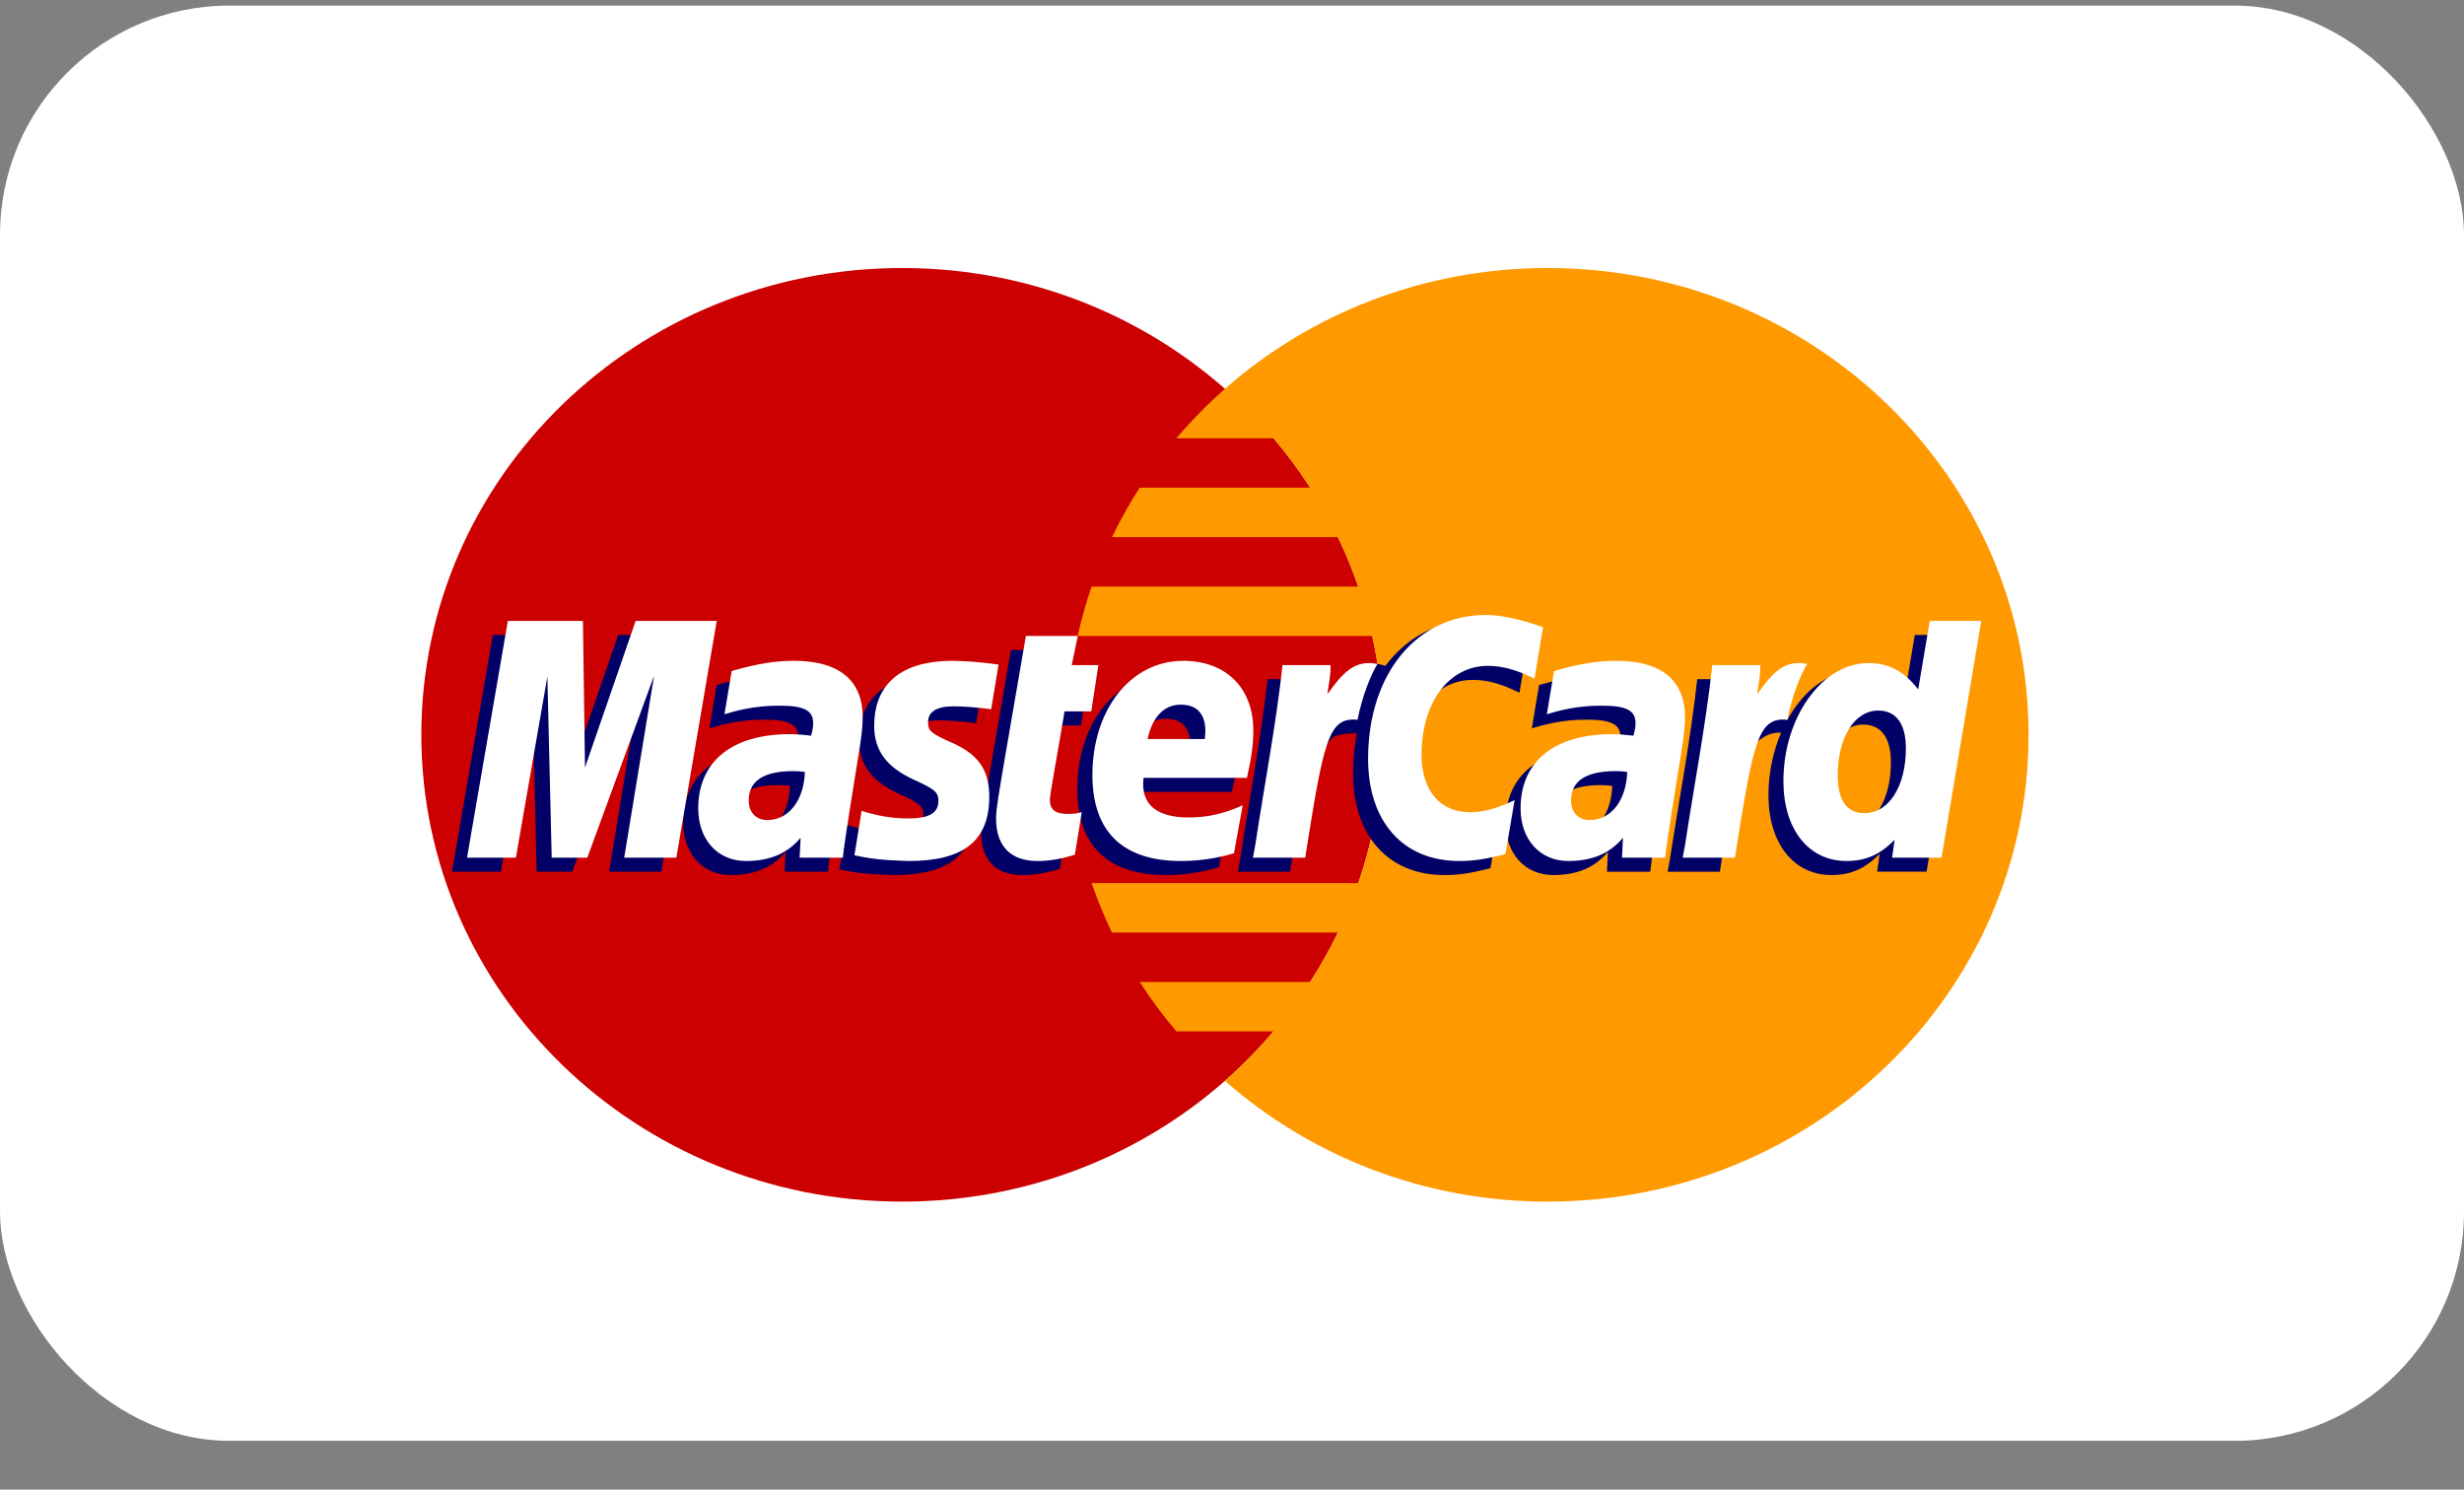 <svg width="43" height="26" viewBox="0 0 43 26" fill="none" xmlns="http://www.w3.org/2000/svg">
<rect x="0" y="0" width="43" height="26" fill="#808080" stroke="none"/>
<rect y="0.098" width="43" height="25.05" rx="4" fill="white"/>
<path fill-rule="evenodd" clip-rule="evenodd" d="M24.136 12.825C24.136 17.325 20.379 20.973 15.744 20.973C11.11 20.973 7.353 17.325 7.353 12.825C7.353 8.326 11.11 4.678 15.744 4.678C20.379 4.678 24.136 8.326 24.136 12.825Z" fill="#CC0000"/>
<path fill-rule="evenodd" clip-rule="evenodd" d="M27.01 4.678C24.841 4.678 22.866 5.476 21.376 6.787C21.073 7.054 20.79 7.342 20.529 7.649H22.225C22.456 7.923 22.669 8.211 22.864 8.512H19.889C19.711 8.789 19.549 9.077 19.406 9.375H23.348C23.482 9.654 23.601 9.942 23.703 10.238H19.05C18.954 10.518 18.872 10.806 18.807 11.1H23.946C24.07 11.656 24.135 12.233 24.135 12.825C24.135 13.73 23.983 14.6 23.703 15.414H19.05C19.152 15.709 19.271 15.997 19.405 16.277H23.348C23.203 16.574 23.043 16.862 22.863 17.139H19.889C20.083 17.44 20.297 17.728 20.529 18.001H22.224C21.963 18.309 21.68 18.597 21.376 18.864C22.866 20.174 24.841 20.973 27.01 20.973C31.644 20.973 35.401 17.325 35.401 12.825C35.401 8.326 31.644 4.678 27.01 4.678Z" fill="#FF9900"/>
<path fill-rule="evenodd" clip-rule="evenodd" d="M13.785 13.717C13.689 13.707 13.647 13.703 13.581 13.703C13.065 13.703 12.804 13.875 12.804 14.215C12.804 14.424 12.931 14.557 13.13 14.557C13.502 14.557 13.769 14.214 13.785 13.717ZM14.447 15.215C14.326 15.215 13.692 15.215 13.692 15.215L13.71 14.867C13.48 15.142 13.172 15.273 12.755 15.273C12.261 15.273 11.923 14.899 11.923 14.355C11.923 13.537 12.511 13.059 13.522 13.059C13.626 13.059 13.758 13.068 13.894 13.085C13.922 12.974 13.929 12.927 13.929 12.867C13.929 12.645 13.771 12.561 13.345 12.561C12.899 12.557 12.532 12.665 12.381 12.713C12.39 12.657 12.507 11.957 12.507 11.957C12.961 11.827 13.26 11.779 13.597 11.779C14.38 11.779 14.794 12.12 14.793 12.764C14.795 12.937 14.765 13.15 14.719 13.43C14.64 13.917 14.471 14.961 14.447 15.215Z" fill="#000066"/>
<path fill-rule="evenodd" clip-rule="evenodd" d="M11.541 15.215H10.63L11.152 12.038L9.986 15.215H9.366L9.289 12.056L8.74 15.215H7.888L8.6 11.082H9.91L9.989 13.395L10.788 11.082H12.245L11.541 15.215Z" fill="#000066"/>
<path fill-rule="evenodd" clip-rule="evenodd" d="M28.136 13.717C28.04 13.707 27.999 13.703 27.933 13.703C27.416 13.703 27.155 13.875 27.155 14.215C27.155 14.424 27.282 14.557 27.482 14.557C27.853 14.557 28.12 14.214 28.136 13.717ZM28.799 15.215C28.677 15.215 28.044 15.215 28.044 15.215L28.061 14.867C27.831 15.142 27.524 15.273 27.107 15.273C26.613 15.273 26.274 14.899 26.274 14.355C26.274 13.537 26.863 13.059 27.874 13.059C27.977 13.059 28.109 13.068 28.245 13.085C28.273 12.974 28.28 12.927 28.28 12.867C28.28 12.645 28.122 12.561 27.696 12.561C27.251 12.557 26.883 12.665 26.732 12.713C26.742 12.657 26.859 11.957 26.859 11.957C27.312 11.827 27.612 11.779 27.948 11.779C28.731 11.779 29.145 12.12 29.144 12.764C29.146 12.937 29.117 13.15 29.071 13.43C28.992 13.917 28.822 14.961 28.799 15.215Z" fill="#000066"/>
<path fill-rule="evenodd" clip-rule="evenodd" d="M18.496 15.164C18.247 15.24 18.052 15.273 17.841 15.273C17.376 15.273 17.122 15.013 17.122 14.534C17.115 14.386 17.189 13.995 17.246 13.639C17.299 13.325 17.642 11.345 17.642 11.345H18.547L18.441 11.854H18.988L18.865 12.662H18.316C18.211 13.301 18.061 14.097 18.059 14.203C18.059 14.376 18.154 14.452 18.371 14.452C18.475 14.452 18.555 14.441 18.617 14.42L18.496 15.164Z" fill="#000066"/>
<path fill-rule="evenodd" clip-rule="evenodd" d="M21.272 15.136C20.961 15.229 20.661 15.274 20.343 15.273C19.329 15.272 18.801 14.758 18.801 13.774C18.801 12.625 19.473 11.779 20.386 11.779C21.132 11.779 21.609 12.252 21.609 12.995C21.609 13.242 21.577 13.482 21.497 13.822H19.694C19.633 14.309 19.954 14.512 20.482 14.512C20.805 14.512 21.098 14.447 21.423 14.301L21.272 15.136ZM20.763 13.144C20.768 13.074 20.859 12.544 20.341 12.544C20.053 12.544 19.847 12.758 19.763 13.144H20.763Z" fill="#000066"/>
<path fill-rule="evenodd" clip-rule="evenodd" d="M14.993 12.916C14.993 13.341 15.206 13.634 15.687 13.855C16.056 14.023 16.113 14.073 16.113 14.226C16.113 14.435 15.95 14.53 15.59 14.53C15.318 14.53 15.065 14.489 14.774 14.397C14.774 14.397 14.654 15.138 14.648 15.174C14.855 15.217 15.04 15.258 15.597 15.273C16.558 15.273 17.002 14.918 17.002 14.149C17.002 13.688 16.816 13.417 16.36 13.213C15.978 13.043 15.934 13.005 15.934 12.848C15.934 12.666 16.085 12.573 16.379 12.573C16.558 12.573 16.802 12.592 17.034 12.624L17.164 11.844C16.928 11.808 16.57 11.779 16.362 11.779C15.343 11.779 14.99 12.296 14.993 12.916Z" fill="#000066"/>
<path fill-rule="evenodd" clip-rule="evenodd" d="M25.703 11.867C25.956 11.867 26.192 11.931 26.517 12.091L26.666 11.194C26.532 11.143 26.063 10.844 25.665 10.844C25.055 10.844 24.54 11.138 24.177 11.622C23.649 11.452 23.431 11.796 23.165 12.138L22.928 12.192C22.946 12.079 22.962 11.967 22.957 11.854H22.12C22.006 12.894 21.803 13.948 21.645 14.989L21.604 15.215H22.515C22.667 14.255 22.75 13.641 22.801 13.224L23.144 13.04C23.196 12.854 23.356 12.792 23.678 12.8C23.636 13.019 23.613 13.249 23.613 13.488C23.613 14.588 24.225 15.273 25.205 15.273C25.458 15.273 25.675 15.241 26.011 15.152L26.17 14.21C25.868 14.354 25.621 14.422 25.396 14.422C24.867 14.422 24.546 14.042 24.546 13.415C24.546 12.505 25.023 11.867 25.703 11.867Z" fill="#000066"/>
<path fill-rule="evenodd" clip-rule="evenodd" d="M33.416 11.082L33.214 12.276C32.965 11.958 32.697 11.727 32.344 11.727C31.884 11.727 31.466 12.066 31.192 12.564C30.81 12.487 30.416 12.357 30.416 12.357L30.416 12.36C30.446 12.081 30.459 11.912 30.456 11.854H29.619C29.506 12.894 29.303 13.948 29.144 14.989L29.102 15.215H30.014C30.137 14.439 30.231 13.794 30.301 13.284C30.612 13.01 30.768 12.772 31.082 12.788C30.943 13.115 30.862 13.492 30.862 13.878C30.862 14.718 31.299 15.273 31.962 15.273C32.296 15.273 32.552 15.161 32.802 14.902L32.759 15.214H33.621L34.315 11.082H33.416ZM32.277 14.438C31.967 14.438 31.81 14.215 31.81 13.776C31.81 13.115 32.103 12.647 32.516 12.647C32.829 12.647 32.999 12.878 32.999 13.305C32.999 13.971 32.701 14.438 32.277 14.438Z" fill="#000066"/>
<path fill-rule="evenodd" clip-rule="evenodd" d="M11.803 14.97H10.893L11.415 11.793L10.249 14.97H9.628L9.552 11.811L9.003 14.97H8.15L8.863 10.837H10.173L10.209 13.396L11.093 10.837H12.508L11.803 14.97Z" fill="white"/>
<path fill-rule="evenodd" clip-rule="evenodd" d="M14.046 13.473C13.951 13.462 13.909 13.459 13.843 13.459C13.327 13.459 13.066 13.631 13.066 13.97C13.066 14.179 13.193 14.313 13.392 14.313C13.763 14.313 14.031 13.97 14.046 13.473ZM14.709 14.97C14.588 14.97 13.954 14.97 13.954 14.97L13.972 14.622C13.741 14.897 13.434 15.028 13.017 15.028C12.523 15.028 12.185 14.653 12.185 14.11C12.185 13.291 12.773 12.814 13.784 12.814C13.887 12.814 14.02 12.824 14.155 12.841C14.183 12.729 14.191 12.682 14.191 12.622C14.191 12.4 14.032 12.317 13.607 12.317C13.161 12.312 12.793 12.419 12.642 12.467C12.652 12.412 12.769 11.712 12.769 11.712C13.223 11.582 13.522 11.534 13.859 11.534C14.641 11.534 15.056 11.875 15.055 12.519C15.056 12.692 15.027 12.906 14.981 13.185C14.902 13.672 14.732 14.716 14.709 14.97Z" fill="white"/>
<path fill-rule="evenodd" clip-rule="evenodd" d="M26.928 10.948L26.779 11.845C26.454 11.687 26.218 11.622 25.965 11.622C25.285 11.622 24.808 12.261 24.808 13.171C24.808 13.798 25.129 14.177 25.658 14.177C25.883 14.177 26.13 14.11 26.432 13.965L26.272 14.907C25.936 14.995 25.719 15.028 25.467 15.028C24.486 15.028 23.875 14.343 23.875 13.244C23.875 11.766 24.72 10.734 25.927 10.734C26.325 10.734 26.795 10.898 26.928 10.948Z" fill="white"/>
<path fill-rule="evenodd" clip-rule="evenodd" d="M28.397 13.473C28.302 13.462 28.26 13.459 28.195 13.459C27.678 13.459 27.417 13.631 27.417 13.97C27.417 14.179 27.544 14.313 27.743 14.313C28.114 14.313 28.382 13.97 28.397 13.473ZM29.06 14.97C28.939 14.97 28.306 14.97 28.306 14.97L28.323 14.622C28.093 14.897 27.785 15.028 27.368 15.028C26.874 15.028 26.536 14.653 26.536 14.11C26.536 13.291 27.124 12.814 28.135 12.814C28.239 12.814 28.371 12.824 28.506 12.841C28.535 12.729 28.542 12.682 28.542 12.622C28.542 12.4 28.384 12.317 27.958 12.317C27.512 12.312 27.145 12.419 26.994 12.467C27.003 12.412 27.12 11.712 27.12 11.712C27.574 11.582 27.873 11.534 28.21 11.534C28.992 11.534 29.407 11.875 29.406 12.519C29.408 12.692 29.378 12.906 29.332 13.185C29.253 13.672 29.084 14.716 29.06 14.97Z" fill="white"/>
<path fill-rule="evenodd" clip-rule="evenodd" d="M18.758 14.918C18.508 14.995 18.314 15.028 18.103 15.028C17.638 15.028 17.383 14.768 17.383 14.29C17.377 14.14 17.45 13.75 17.508 13.394C17.561 13.079 17.903 11.1 17.903 11.1H18.809L18.703 11.609H19.168L19.044 12.416H18.578C18.473 13.056 18.323 13.852 18.321 13.957C18.321 14.131 18.416 14.206 18.633 14.206C18.737 14.206 18.817 14.196 18.878 14.174L18.758 14.918Z" fill="white"/>
<path fill-rule="evenodd" clip-rule="evenodd" d="M21.535 14.892C21.224 14.985 20.923 15.028 20.605 15.028C19.591 15.027 19.064 14.513 19.064 13.529C19.064 12.38 19.735 11.534 20.648 11.534C21.395 11.534 21.872 12.007 21.872 12.751C21.872 12.997 21.838 13.237 21.76 13.577H19.957C19.896 14.064 20.217 14.268 20.744 14.268C21.068 14.268 21.36 14.203 21.686 14.056L21.535 14.892ZM21.026 12.899C21.031 12.829 21.122 12.299 20.604 12.299C20.316 12.299 20.11 12.513 20.026 12.899H21.026Z" fill="white"/>
<path fill-rule="evenodd" clip-rule="evenodd" d="M15.256 12.671C15.256 13.097 15.468 13.389 15.95 13.61C16.319 13.778 16.376 13.828 16.376 13.981C16.376 14.191 16.213 14.285 15.852 14.285C15.581 14.285 15.328 14.244 15.036 14.153C15.036 14.153 14.917 14.893 14.911 14.928C15.118 14.972 15.303 15.012 15.859 15.028C16.82 15.028 17.264 14.673 17.264 13.905C17.264 13.443 17.078 13.172 16.622 12.968C16.24 12.798 16.196 12.76 16.196 12.603C16.196 12.421 16.348 12.328 16.642 12.328C16.821 12.328 17.065 12.347 17.297 12.379L17.426 11.6C17.191 11.563 16.833 11.534 16.625 11.534C15.605 11.534 15.253 12.05 15.256 12.671Z" fill="white"/>
<path fill-rule="evenodd" clip-rule="evenodd" d="M33.882 14.97H33.02L33.063 14.657C32.813 14.916 32.557 15.028 32.223 15.028C31.561 15.028 31.123 14.474 31.123 13.633C31.123 12.515 31.802 11.573 32.605 11.573C32.959 11.573 33.226 11.713 33.475 12.032L33.677 10.837H34.576L33.882 14.97ZM32.538 14.193C32.962 14.193 33.26 13.726 33.26 13.061C33.26 12.634 33.091 12.402 32.778 12.402C32.364 12.402 32.071 12.87 32.071 13.531C32.071 13.971 32.228 14.193 32.538 14.193Z" fill="white"/>
<path fill-rule="evenodd" clip-rule="evenodd" d="M29.882 11.609C29.768 12.649 29.565 13.703 29.407 14.743L29.365 14.97H30.276C30.602 12.914 30.681 12.513 31.192 12.563C31.273 12.143 31.425 11.774 31.538 11.589C31.156 11.511 30.943 11.721 30.664 12.119C30.686 11.946 30.726 11.779 30.719 11.609H29.882Z" fill="white"/>
<path fill-rule="evenodd" clip-rule="evenodd" d="M22.382 11.609C22.268 12.649 22.065 13.703 21.907 14.743L21.865 14.97H22.777C23.103 12.914 23.181 12.513 23.691 12.563C23.773 12.143 23.925 11.774 24.038 11.589C23.657 11.511 23.443 11.721 23.164 12.119C23.186 11.946 23.227 11.779 23.219 11.609H22.382Z" fill="white"/>
</svg>
